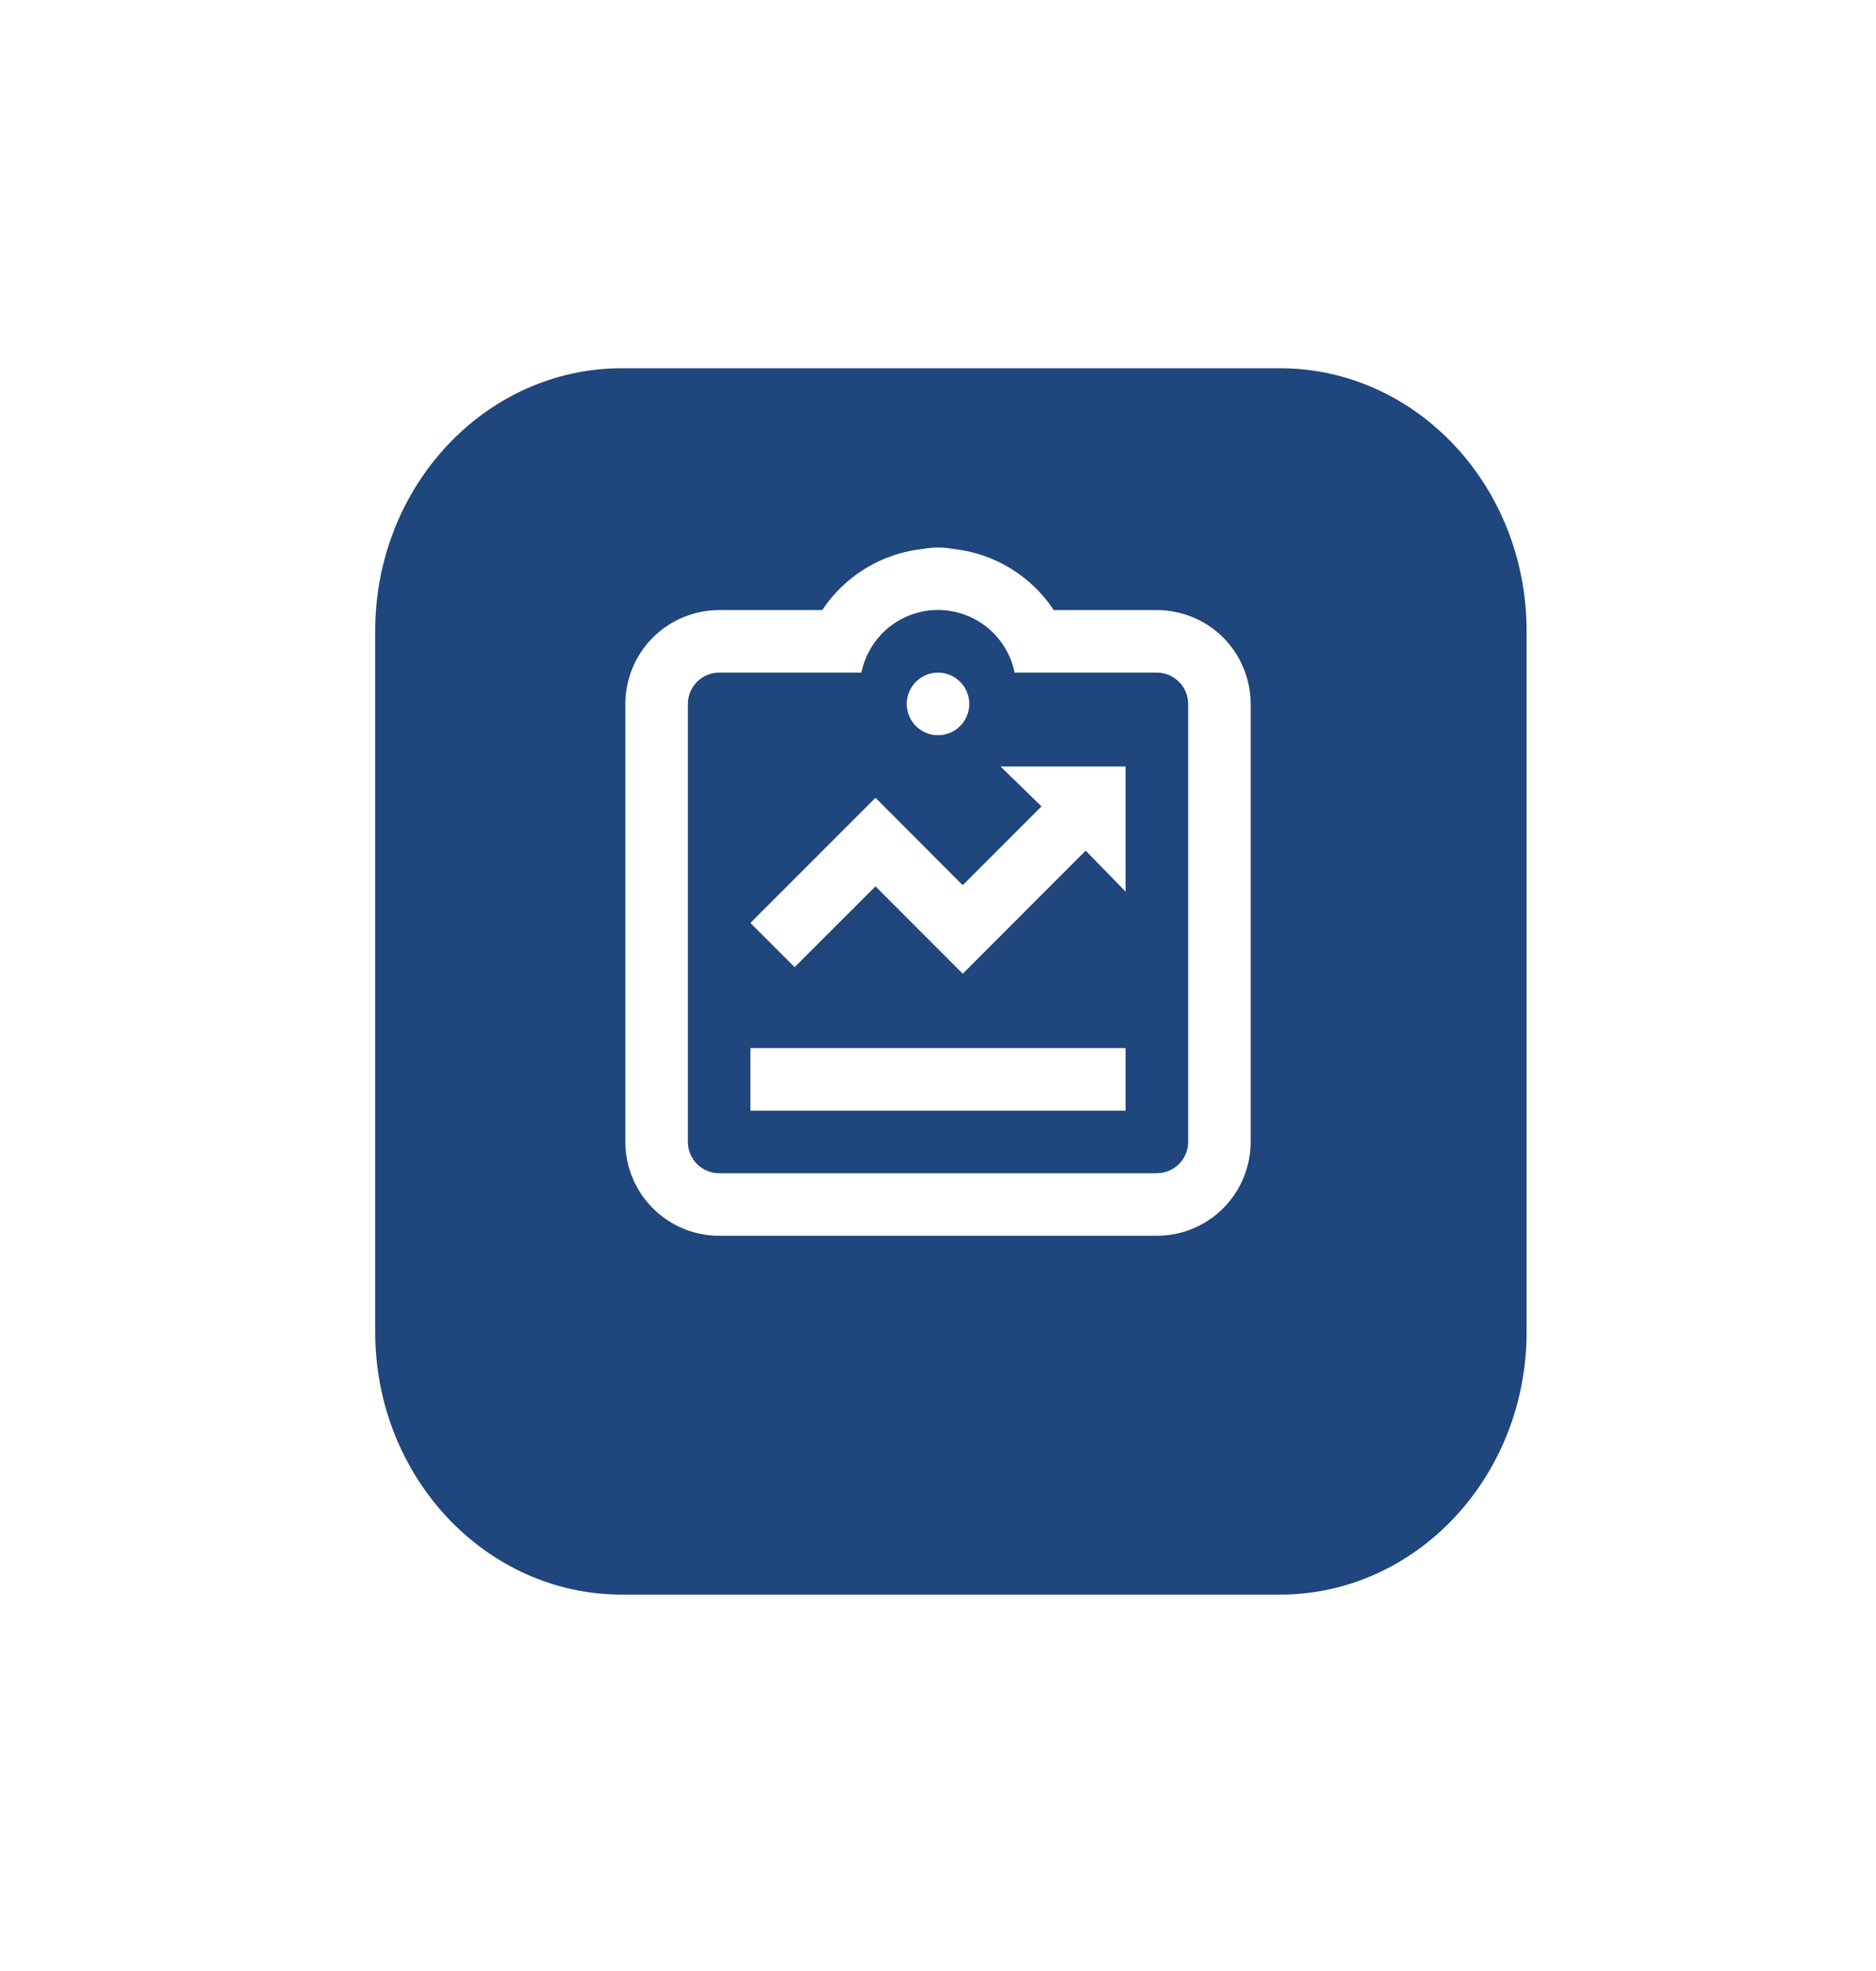 <svg width="40" height="42" viewBox="0 0 40 42" fill="none" xmlns="http://www.w3.org/2000/svg">
<g filter="url(#filter0_d_1_3174)">
<path d="M27.289 6H13.261C10.355 6 8 8.507 8 11.6V26.533C8 29.626 10.355 32.133 13.261 32.133H27.289C30.194 32.133 32.55 29.626 32.55 26.533V11.6C32.55 8.507 30.194 6 27.289 6Z" fill="#1F467D"/>
</g>
<path d="M20 15.667C20.368 15.667 20.667 15.368 20.667 15C20.667 14.632 20.368 14.333 20 14.333C19.632 14.333 19.334 14.632 19.334 15C19.334 15.368 19.632 15.667 20 15.667Z" fill="white"/>
<path d="M16 22.333H24V23.667H16V22.333ZM18.667 18.887L20.528 20.749L23.149 18.126L24 19V16.333H21.333L22.207 17.183L20.527 18.863L18.667 17L16 19.667L16.943 20.609L18.667 18.887Z" fill="white"/>
<path d="M24.667 13H22.468C22.402 12.902 22.331 12.807 22.255 12.717L22.248 12.709C21.758 12.138 21.069 11.777 20.322 11.697C20.109 11.657 19.891 11.657 19.679 11.697C18.931 11.777 18.242 12.138 17.752 12.709L17.745 12.717C17.669 12.807 17.598 12.901 17.532 12.999V13H15.334C14.803 13.001 14.295 13.211 13.92 13.586C13.545 13.961 13.334 14.47 13.334 15V24.333C13.334 24.864 13.545 25.372 13.92 25.747C14.295 26.122 14.803 26.333 15.334 26.333H24.667C25.197 26.333 25.706 26.122 26.081 25.747C26.455 25.372 26.666 24.864 26.667 24.333V15C26.666 14.47 26.455 13.961 26.081 13.586C25.706 13.211 25.197 13.001 24.667 13ZM25.334 24.333C25.334 24.51 25.263 24.68 25.138 24.805C25.013 24.93 24.844 25 24.667 25H15.334C15.157 25 14.987 24.93 14.862 24.805C14.737 24.68 14.667 24.51 14.667 24.333V15C14.667 14.823 14.737 14.654 14.862 14.529C14.987 14.404 15.157 14.333 15.334 14.333H18.367C18.443 13.957 18.648 13.618 18.945 13.374C19.243 13.131 19.616 12.998 20 12.998C20.385 12.998 20.757 13.131 21.055 13.374C21.353 13.618 21.557 13.957 21.634 14.333H24.667C24.844 14.333 25.013 14.404 25.138 14.529C25.263 14.654 25.334 14.823 25.334 15V24.333Z" fill="white"/>
<defs>
<filter id="filter0_d_1_3174" x="0.611" y="0.458" width="39.327" height="40.911" filterUnits="userSpaceOnUse" color-interpolation-filters="sRGB">
<feFlood flood-opacity="0" result="BackgroundImageFix"/>
<feColorMatrix in="SourceAlpha" type="matrix" values="0 0 0 0 0 0 0 0 0 0 0 0 0 0 0 0 0 0 127 0" result="hardAlpha"/>
<feOffset dy="1.847"/>
<feGaussianBlur stdDeviation="3.694"/>
<feComposite in2="hardAlpha" operator="out"/>
<feColorMatrix type="matrix" values="0 0 0 0 0 0 0 0 0 0 0 0 0 0 0 0 0 0 0.12 0"/>
<feBlend mode="normal" in2="BackgroundImageFix" result="effect1_dropShadow_1_3174"/>
<feBlend mode="normal" in="SourceGraphic" in2="effect1_dropShadow_1_3174" result="shape"/>
</filter>
</defs>
</svg>
